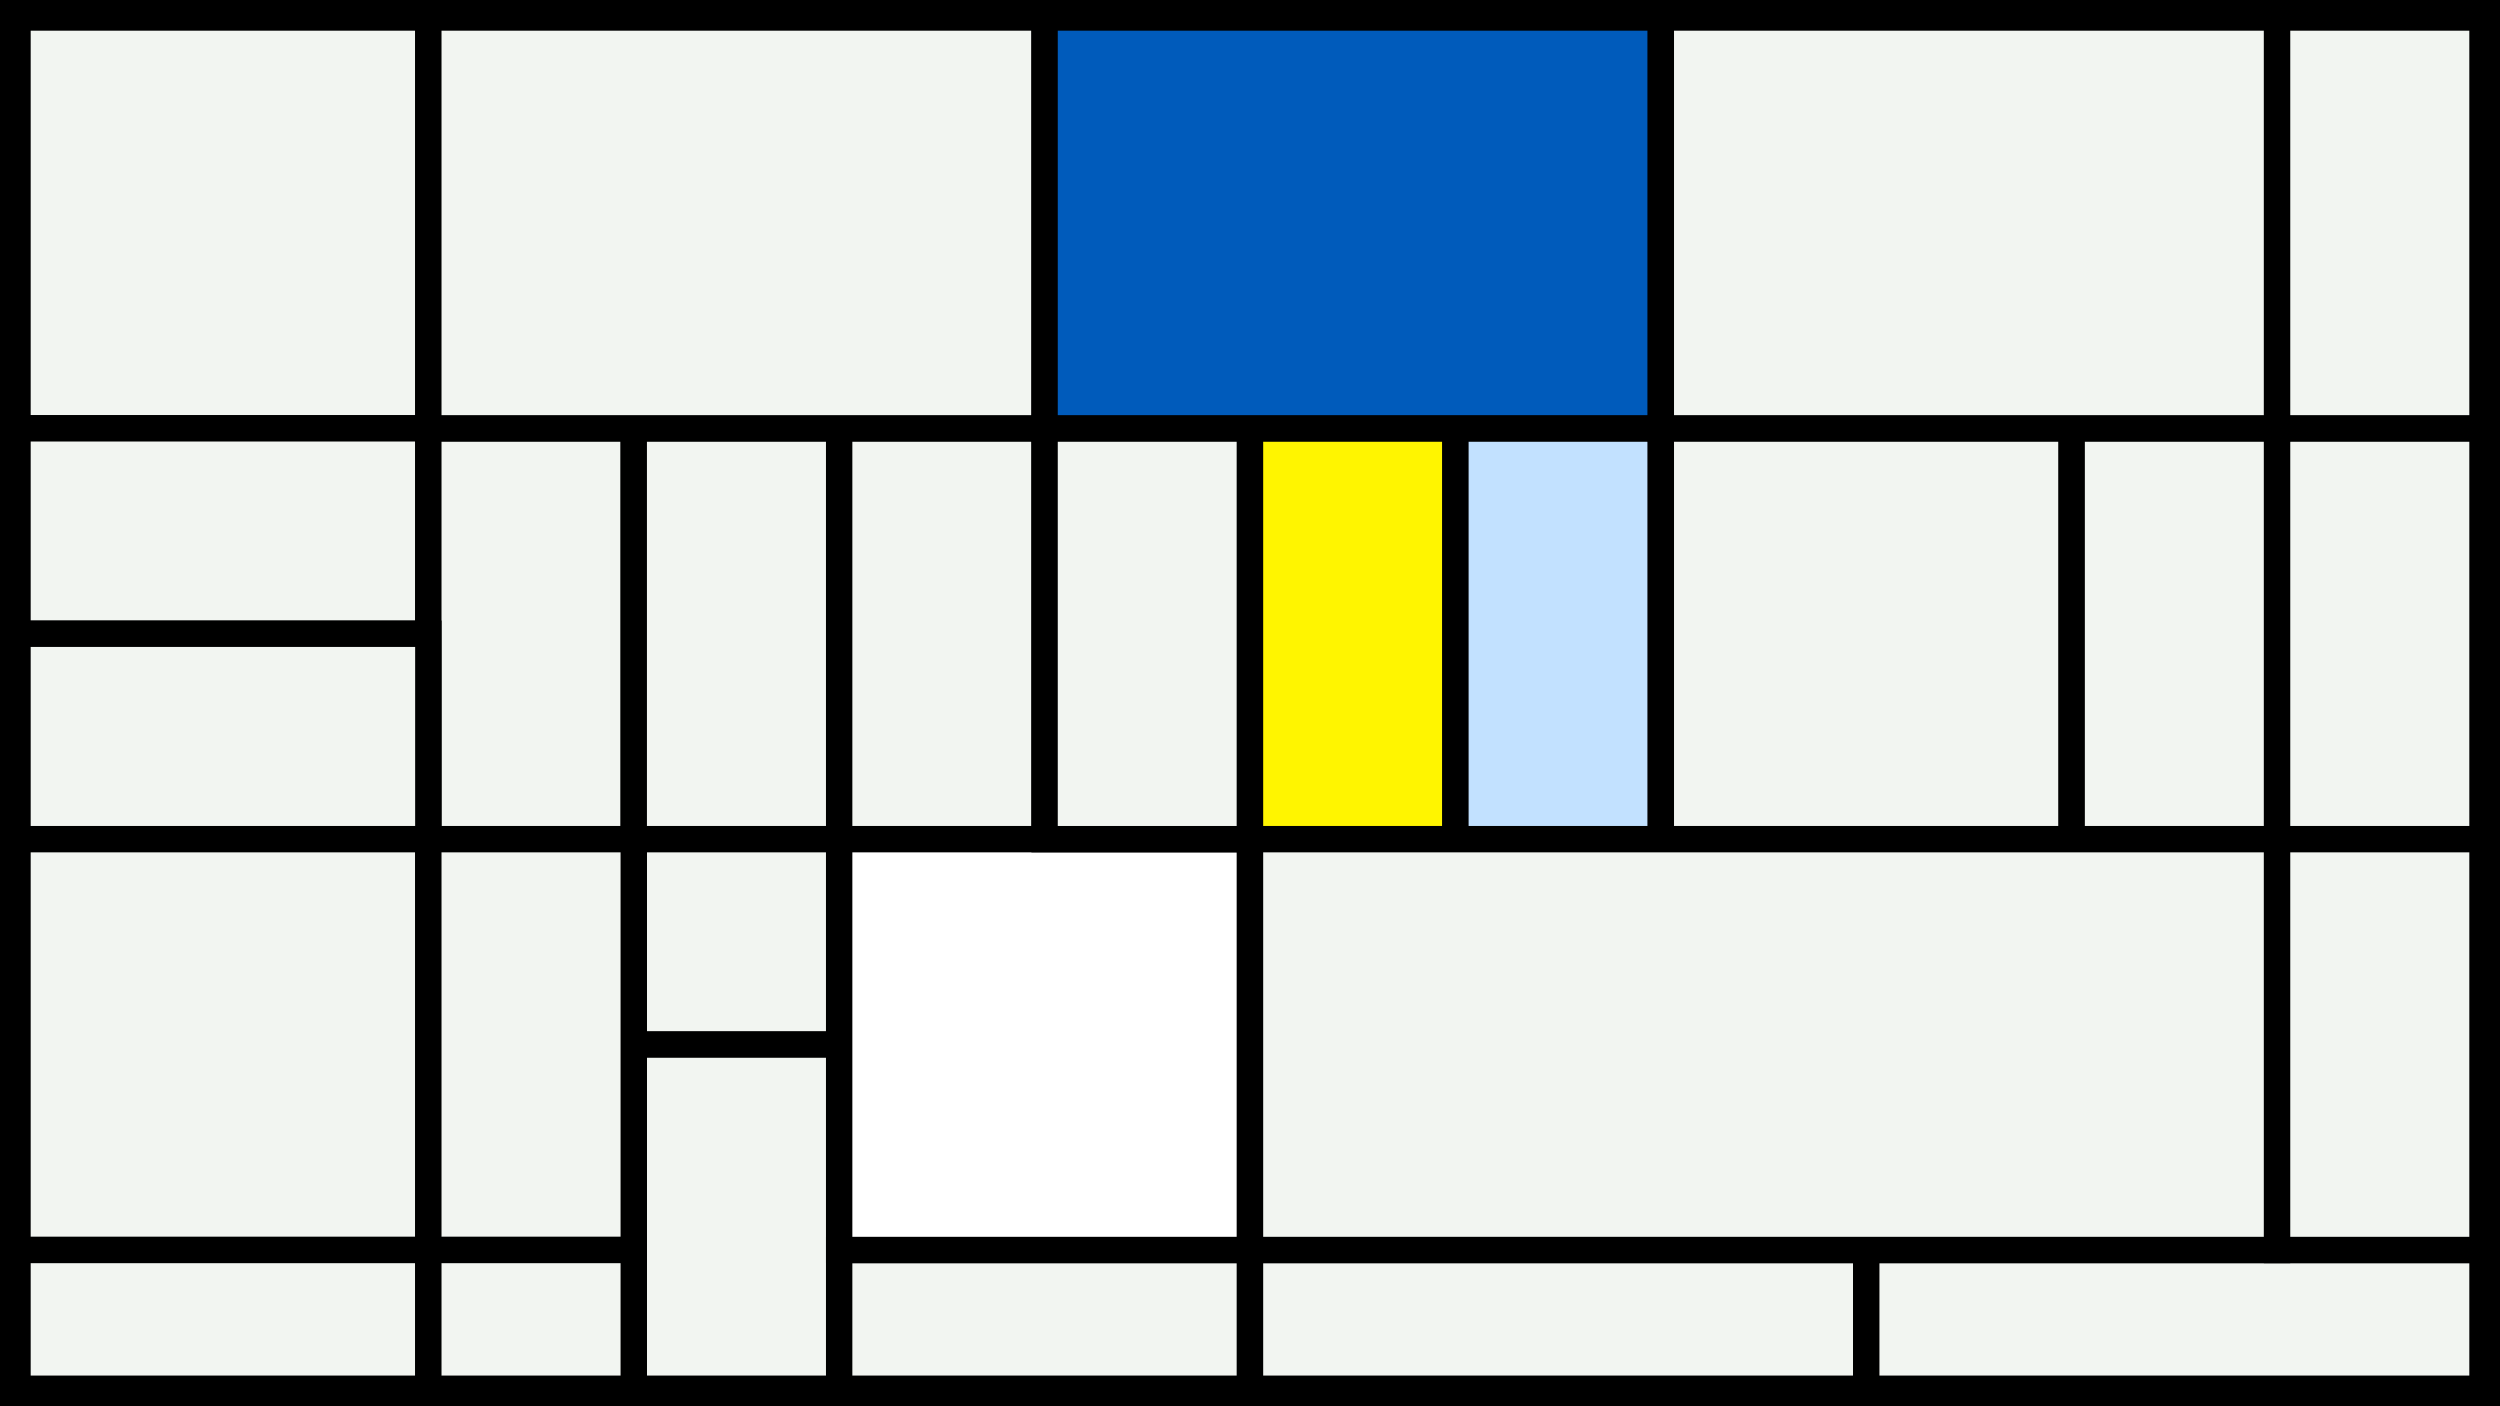 <svg width="1200" height="675" viewBox="-500 -500 1200 675" xmlns="http://www.w3.org/2000/svg"><style>.monpath{stroke-width: 12.656; stroke: #000}</style><path d="M-500-500h1200v675h-1200z" fill="#000"/><path d="M-491.6-491.6h197.2v197.2h-197.2z" class="monpath" fill="#F2F5F1"/><path d="M-491.6-294.4h197.2v98.6h-197.2z" class="monpath" fill="#F2F5F1"/><path d="M-294.4-294.4h98.6v197.2h-98.6z" class="monpath" fill="#F2F5F1"/><path d="M-491.6-195.8h197.2v98.6h-197.2z" class="monpath" fill="#F2F5F1"/><path d="M-195.8-294.4h98.6v197.2h-98.6z" class="monpath" fill="#F2F5F1"/><path d="M-195.8-97.2h98.6v98.6h-98.6z" class="monpath" fill="#F2F5F1"/><path d="M-195.8 1.4h98.6v165.2h-98.6z" class="monpath" fill="#F2F5F1"/><path d="M-97.2-294.4h98.6v197.2h-98.6z" class="monpath" fill="#F2F5F1"/><path d="M-294.4-491.6h295.8v197.2h-295.8z" class="monpath" fill="#F2F5F1"/><path d="M-491.6-97.2h197.2v197.2h-197.2z" class="monpath" fill="#F2F5F1"/><path d="M-491.6 100h197.2v66.6h-197.2z" class="monpath" fill="#F2F5F1"/><path d="M-294.4-97.2h98.6v197.2h-98.6z" class="monpath" fill="#F2F5F1"/><path d="M-294.4 100h98.6v66.6h-98.6z" class="monpath" fill="#F2F5F1"/><path d="M-97.2 100h197.2v66.6h-197.2z" class="monpath" fill="#F2F5F1"/><path d="M-97.2-97.2h197.2v197.2h-197.2z" class="monpath" fill="#fff"/><path d="M1.4-294.4h98.6v197.2h-98.6z" class="monpath" fill="#F2F5F1"/><path d="M100-294.4h98.6v197.2h-98.6z" class="monpath" fill="#fff500"/><path d="M198.6-294.4h98.6v197.2h-98.6z" class="monpath" fill="#c2e1ff"/><path d="M1.4-491.6h295.8v197.2h-295.8z" class="monpath" fill="#005bbb"/><path d="M100 100h295.8v66.6h-295.8z" class="monpath" fill="#F2F5F1"/><path d="M395.8 100h295.8v66.6h-295.8z" class="monpath" fill="#F2F5F1"/><path d="M297.2-294.4h197.2v197.2h-197.2z" class="monpath" fill="#F2F5F1"/><path d="M494.4-294.4h98.6v197.2h-98.6z" class="monpath" fill="#F2F5F1"/><path d="M593-294.4h98.6v197.2h-98.6z" class="monpath" fill="#F2F5F1"/><path d="M297.2-491.6h295.8v197.2h-295.8z" class="monpath" fill="#F2F5F1"/><path d="M593-491.6h98.6v197.2h-98.6z" class="monpath" fill="#F2F5F1"/><path d="M100-97.2h493v197.2h-493z" class="monpath" fill="#F2F5F1"/><path d="M593-97.2h98.6v197.2h-98.6z" class="monpath" fill="#F2F5F1"/></svg>